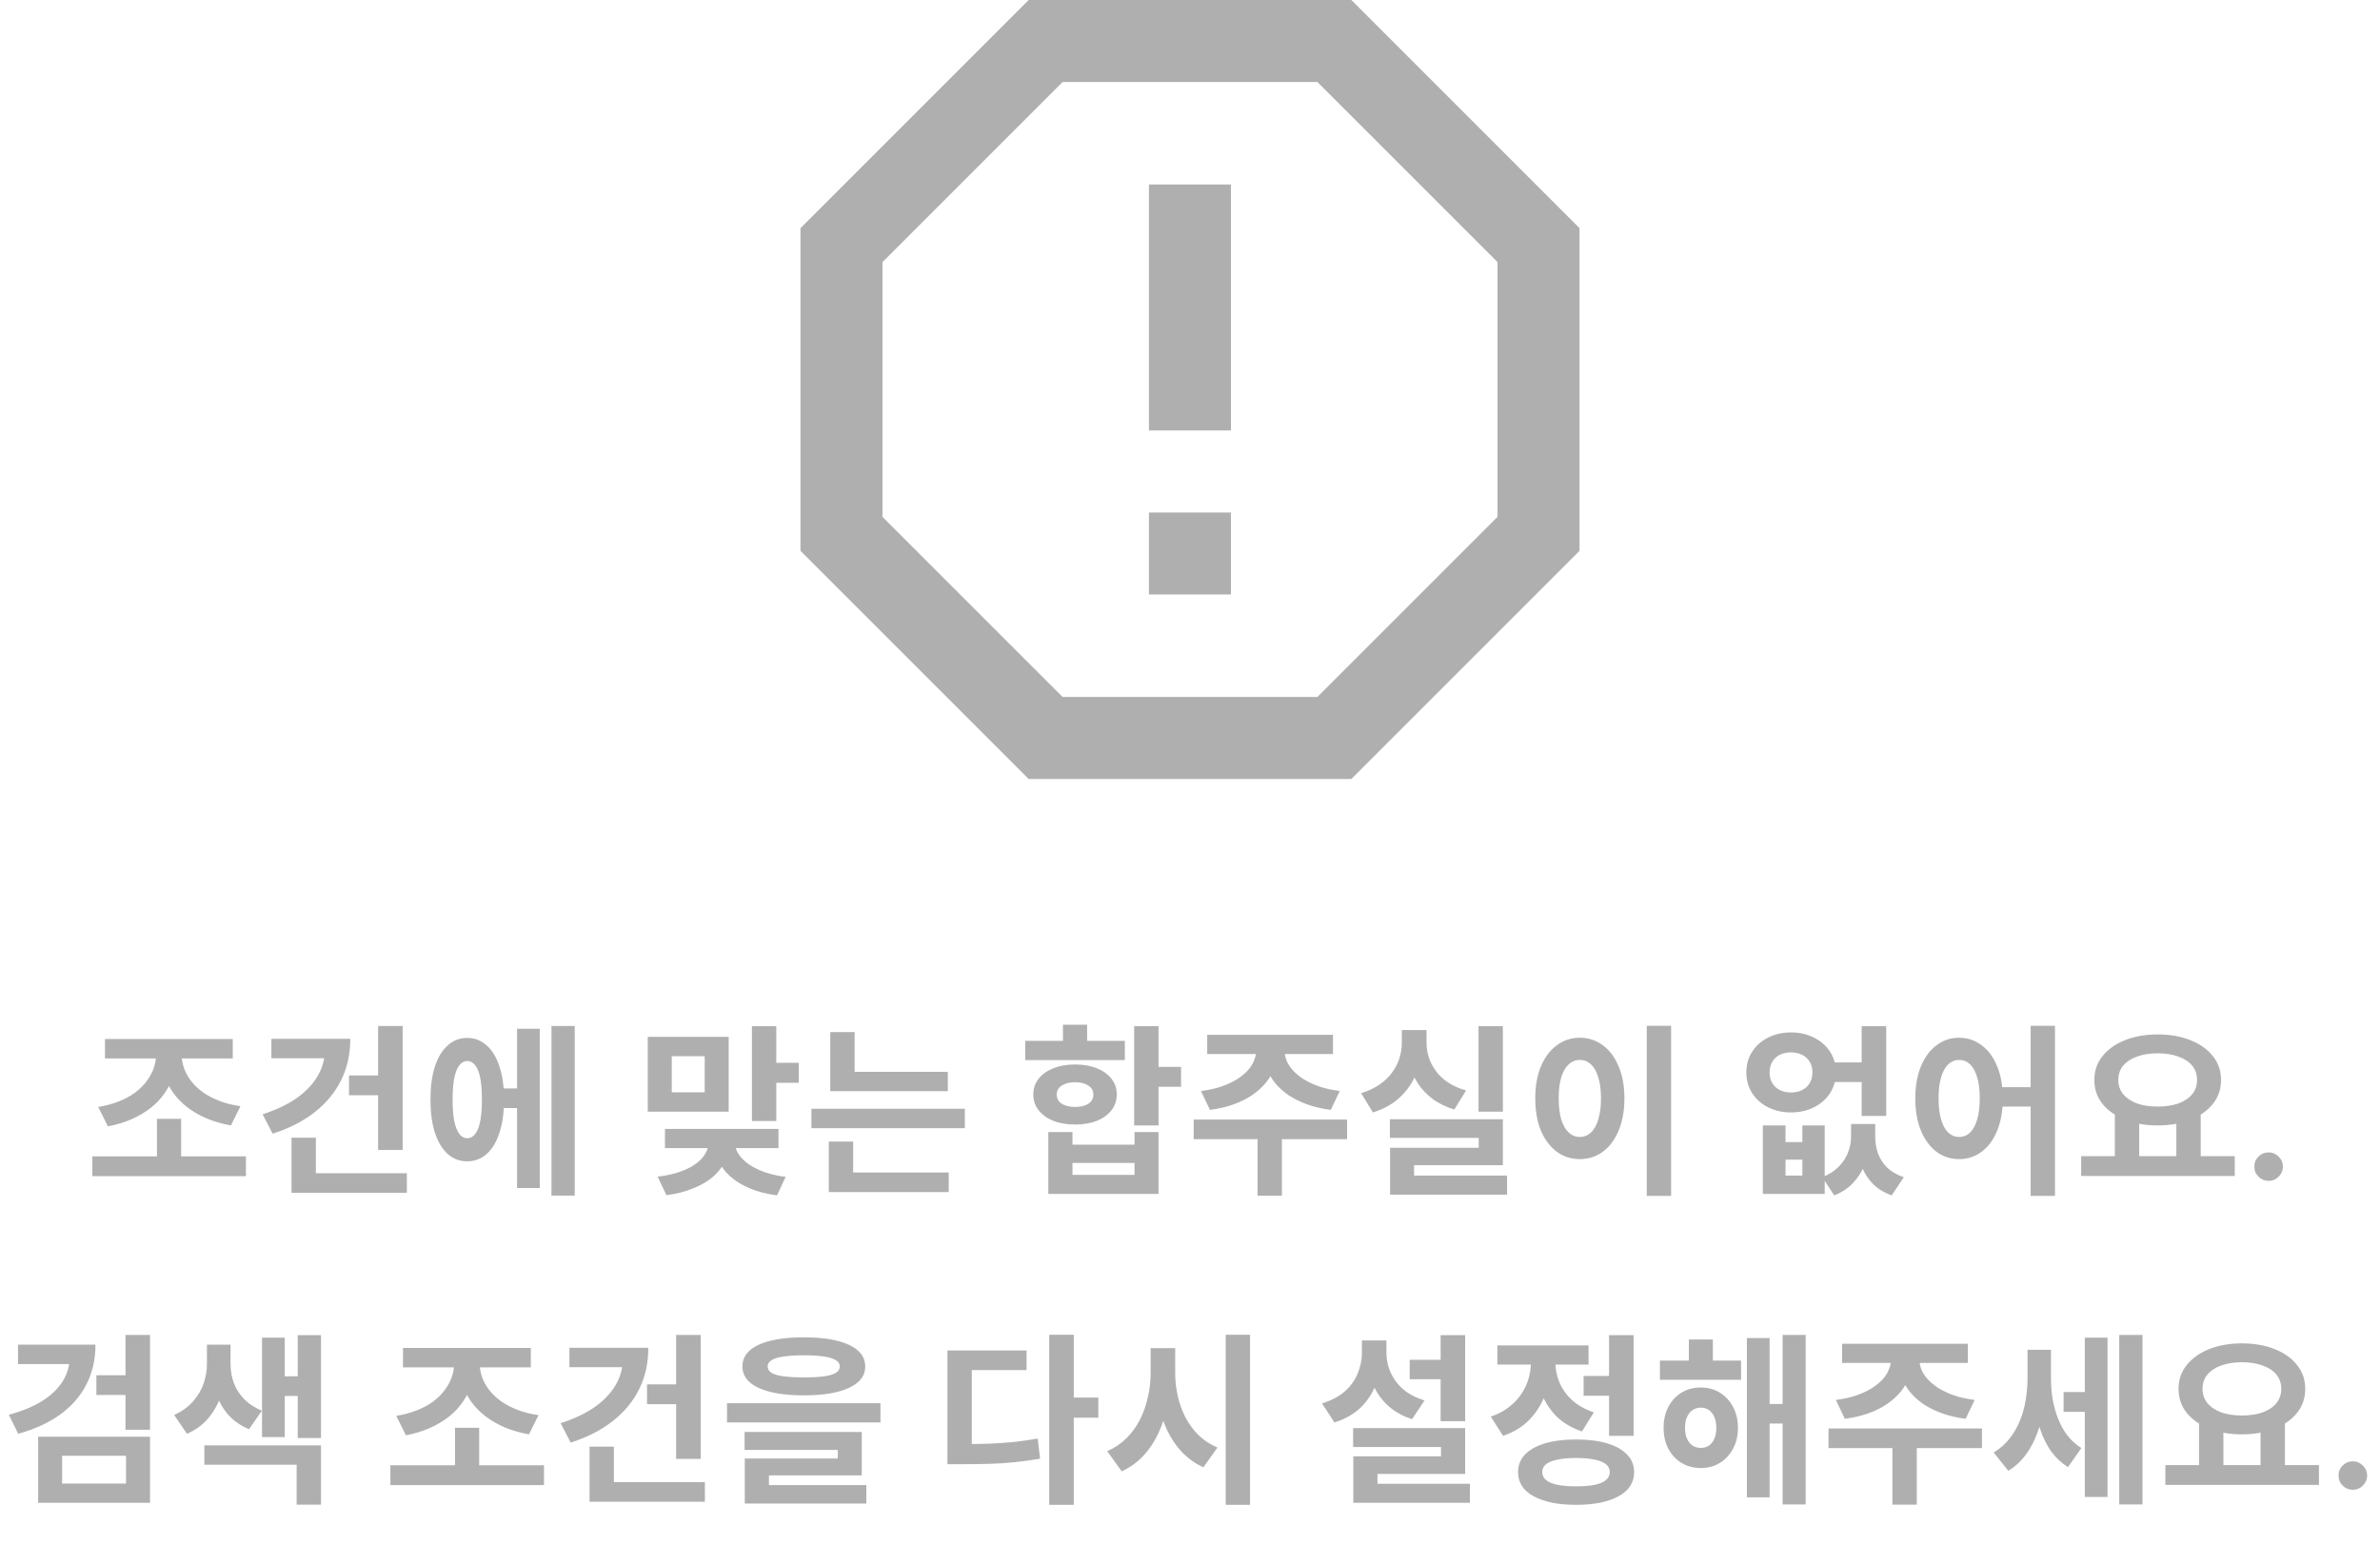 <svg width="208" height="135" viewBox="0 0 208 135" fill="none" xmlns="http://www.w3.org/2000/svg">
<path d="M118.1 0L138.041 19.941V48.142L118.1 68.083H89.899L69.958 48.142V19.941L89.899 0H118.1ZM115.133 7.167H92.866L77.125 22.908V45.175L92.866 60.913H115.133L130.875 45.172V22.908L115.133 7.167ZM100.413 44.792H107.579V51.958H100.413V44.792ZM100.413 16.125H107.579V37.625H100.413V16.125Z" fill="#AFAFAF"/>
<path d="M8.07 101.067H21.494V102.795H8.07V101.067ZM13.718 97.787H15.83V101.547H13.718V97.787ZM13.638 91.611H15.446V92.155C15.446 92.774 15.355 93.366 15.174 93.931C15.003 94.496 14.747 95.024 14.406 95.515C14.075 96.006 13.665 96.443 13.174 96.827C12.683 97.211 12.123 97.542 11.494 97.819C10.865 98.096 10.177 98.304 9.43 98.443L8.582 96.747C9.243 96.64 9.841 96.48 10.374 96.267C10.918 96.054 11.393 95.798 11.798 95.499C12.203 95.2 12.539 94.87 12.806 94.507C13.083 94.144 13.291 93.766 13.43 93.371C13.569 92.976 13.638 92.571 13.638 92.155V91.611ZM14.086 91.611H15.878V92.155C15.878 92.571 15.947 92.976 16.086 93.371C16.225 93.755 16.433 94.128 16.71 94.491C16.987 94.843 17.329 95.168 17.734 95.467C18.15 95.755 18.63 96.006 19.174 96.219C19.729 96.432 20.342 96.587 21.014 96.683L20.182 98.363C19.414 98.224 18.71 98.022 18.07 97.755C17.441 97.488 16.875 97.163 16.374 96.779C15.883 96.395 15.467 95.968 15.126 95.499C14.785 95.019 14.523 94.496 14.342 93.931C14.171 93.366 14.086 92.774 14.086 92.155V91.611ZM9.174 90.811H20.342V92.507H9.174V90.811ZM33.045 89.675H35.189V100.507H33.045V89.675ZM30.501 93.995H33.349V95.723H30.501V93.995ZM28.389 90.795H30.613C30.613 92.128 30.346 93.334 29.813 94.411C29.279 95.488 28.506 96.422 27.493 97.211C26.49 98 25.269 98.624 23.829 99.083L22.949 97.387C24.09 97.024 25.066 96.566 25.877 96.011C26.688 95.446 27.306 94.806 27.733 94.091C28.17 93.366 28.389 92.587 28.389 91.755V90.795ZM23.717 90.795H29.733V92.491H23.717V90.795ZM25.477 102.539H35.557V104.251H25.477V102.539ZM25.477 99.435H27.605V103.531H25.477V99.435ZM43.428 95.131H45.86V96.843H43.428V95.131ZM48.196 89.675H50.228V104.491H48.196V89.675ZM45.188 89.915H47.172V103.835H45.188V89.915ZM40.836 90.715C41.486 90.715 42.052 90.934 42.532 91.371C43.022 91.798 43.396 92.416 43.652 93.227C43.918 94.027 44.052 94.987 44.052 96.107C44.052 97.216 43.918 98.176 43.652 98.987C43.396 99.798 43.022 100.422 42.532 100.859C42.052 101.286 41.481 101.499 40.82 101.499C40.18 101.499 39.614 101.286 39.124 100.859C38.644 100.422 38.27 99.798 38.004 98.987C37.748 98.176 37.62 97.216 37.62 96.107C37.62 94.987 37.748 94.027 38.004 93.227C38.27 92.416 38.644 91.798 39.124 91.371C39.614 90.934 40.185 90.715 40.836 90.715ZM40.836 92.731C40.569 92.731 40.34 92.854 40.148 93.099C39.956 93.344 39.806 93.718 39.7 94.219C39.604 94.71 39.556 95.339 39.556 96.107C39.556 96.854 39.604 97.478 39.7 97.979C39.806 98.48 39.956 98.859 40.148 99.115C40.34 99.36 40.569 99.483 40.836 99.483C41.102 99.483 41.332 99.36 41.524 99.115C41.726 98.859 41.876 98.48 41.972 97.979C42.068 97.478 42.116 96.854 42.116 96.107C42.116 95.339 42.068 94.71 41.972 94.219C41.876 93.718 41.726 93.344 41.524 93.099C41.332 92.854 41.102 92.731 40.836 92.731ZM56.611 90.619H63.683V97.163H56.611V90.619ZM61.587 92.315H58.707V95.467H61.587V92.315ZM65.715 89.691H67.843V97.979H65.715V89.691ZM67.267 92.891H69.811V94.635H67.267V92.891ZM61.939 99.467H63.747V99.819C63.747 100.384 63.63 100.923 63.395 101.435C63.16 101.947 62.808 102.411 62.339 102.827C61.88 103.232 61.304 103.574 60.611 103.851C59.928 104.139 59.139 104.342 58.243 104.459L57.475 102.843C58.254 102.747 58.92 102.598 59.475 102.395C60.04 102.192 60.504 101.952 60.867 101.675C61.23 101.398 61.496 101.099 61.667 100.779C61.848 100.448 61.939 100.128 61.939 99.819V99.467ZM62.419 99.467H64.211V99.819C64.211 100.128 64.302 100.443 64.483 100.763C64.664 101.072 64.936 101.371 65.299 101.659C65.672 101.936 66.136 102.182 66.691 102.395C67.246 102.608 67.902 102.763 68.659 102.859L67.907 104.475C67.011 104.358 66.222 104.155 65.539 103.867C64.856 103.579 64.28 103.227 63.811 102.811C63.352 102.395 63.006 101.931 62.771 101.419C62.536 100.907 62.419 100.374 62.419 99.819V99.467ZM58.115 98.667H68.035V100.347H58.115V98.667ZM72.562 93.675H82.834V95.371H72.562V93.675ZM70.914 96.907H84.322V98.603H70.914V96.907ZM72.562 90.203H74.69V94.523H72.562V90.203ZM72.434 102.475H82.914V104.187H72.434V102.475ZM72.434 99.771H74.562V102.939H72.434V99.771ZM99.121 89.691H101.249V98.363H99.121V89.691ZM100.417 93.243H103.217V94.987H100.417V93.243ZM91.617 98.939H93.729V100.043H99.153V98.939H101.249V104.347H91.617V98.939ZM93.729 101.643V102.683H99.153V101.643H93.729ZM89.601 90.971H98.305V92.651H89.601V90.971ZM93.953 93.035C94.679 93.035 95.313 93.147 95.857 93.371C96.401 93.584 96.828 93.888 97.137 94.283C97.447 94.678 97.601 95.136 97.601 95.659C97.601 96.182 97.447 96.64 97.137 97.035C96.828 97.43 96.401 97.739 95.857 97.963C95.313 98.176 94.679 98.283 93.953 98.283C93.239 98.283 92.604 98.176 92.049 97.963C91.505 97.739 91.079 97.43 90.769 97.035C90.46 96.64 90.305 96.182 90.305 95.659C90.305 95.136 90.46 94.678 90.769 94.283C91.079 93.888 91.505 93.584 92.049 93.371C92.604 93.147 93.239 93.035 93.953 93.035ZM93.953 94.587C93.484 94.587 93.1 94.683 92.801 94.875C92.503 95.056 92.353 95.318 92.353 95.659C92.353 96.011 92.503 96.283 92.801 96.475C93.1 96.656 93.484 96.747 93.953 96.747C94.433 96.747 94.817 96.656 95.105 96.475C95.404 96.283 95.553 96.011 95.553 95.659C95.553 95.318 95.404 95.056 95.105 94.875C94.817 94.683 94.433 94.587 93.953 94.587ZM92.897 89.563H95.009V91.899H92.897V89.563ZM109.792 91.323H111.648V91.771C111.648 92.283 111.563 92.779 111.392 93.259C111.232 93.739 110.987 94.187 110.656 94.603C110.325 95.008 109.92 95.376 109.44 95.707C108.971 96.027 108.427 96.299 107.808 96.523C107.189 96.747 106.501 96.907 105.744 97.003L104.96 95.355C105.621 95.27 106.208 95.142 106.72 94.971C107.243 94.79 107.696 94.582 108.08 94.347C108.464 94.102 108.784 93.84 109.04 93.563C109.296 93.286 109.483 92.992 109.6 92.683C109.728 92.374 109.792 92.07 109.792 91.771V91.323ZM110.416 91.323H112.256V91.771C112.256 92.07 112.315 92.374 112.432 92.683C112.56 92.992 112.752 93.286 113.008 93.563C113.264 93.84 113.584 94.102 113.968 94.347C114.363 94.582 114.816 94.79 115.328 94.971C115.84 95.142 116.427 95.27 117.088 95.355L116.304 97.003C115.547 96.907 114.859 96.747 114.24 96.523C113.621 96.299 113.072 96.027 112.592 95.707C112.123 95.376 111.723 95.008 111.392 94.603C111.072 94.187 110.827 93.739 110.656 93.259C110.496 92.779 110.416 92.283 110.416 91.771V91.323ZM109.904 99.083H112.032V104.507H109.904V99.083ZM104.32 97.851H117.728V99.563H104.32V97.851ZM105.504 90.443H116.496V92.123H105.504V90.443ZM129.215 89.691H131.343V97.163H129.215V89.691ZM121.471 97.819H131.343V101.835H123.583V103.323H121.487V100.315H129.231V99.451H121.471V97.819ZM121.487 102.747H131.711V104.411H121.487V102.747ZM122.511 90.027H124.271V91.131C124.271 92.038 124.116 92.902 123.807 93.723C123.497 94.544 123.023 95.259 122.383 95.867C121.753 96.475 120.953 96.928 119.983 97.227L118.959 95.547C119.577 95.355 120.111 95.104 120.559 94.795C121.007 94.486 121.375 94.134 121.663 93.739C121.951 93.344 122.164 92.928 122.303 92.491C122.441 92.043 122.511 91.59 122.511 91.131V90.027ZM122.943 90.027H124.671V91.131C124.671 91.579 124.74 92.016 124.879 92.443C125.017 92.859 125.225 93.254 125.503 93.627C125.78 94 126.137 94.331 126.575 94.619C127.012 94.907 127.529 95.136 128.127 95.307L127.103 96.971C126.399 96.758 125.785 96.464 125.263 96.091C124.74 95.707 124.303 95.259 123.951 94.747C123.609 94.224 123.353 93.659 123.183 93.051C123.023 92.443 122.943 91.803 122.943 91.131V90.027ZM143.918 89.659H146.046V104.523H143.918V89.659ZM138.062 90.699C138.819 90.699 139.491 90.918 140.078 91.355C140.664 91.782 141.123 92.395 141.454 93.195C141.795 93.984 141.966 94.918 141.966 95.995C141.966 97.083 141.795 98.027 141.454 98.827C141.123 99.616 140.664 100.23 140.078 100.667C139.491 101.094 138.819 101.307 138.062 101.307C137.315 101.307 136.648 101.094 136.062 100.667C135.475 100.23 135.011 99.616 134.67 98.827C134.339 98.027 134.174 97.083 134.174 95.995C134.174 94.918 134.339 93.984 134.67 93.195C135.011 92.395 135.475 91.782 136.062 91.355C136.648 90.918 137.315 90.699 138.062 90.699ZM138.062 92.635C137.699 92.635 137.379 92.763 137.102 93.019C136.824 93.275 136.606 93.654 136.446 94.155C136.296 94.646 136.222 95.259 136.222 95.995C136.222 96.72 136.296 97.339 136.446 97.851C136.606 98.352 136.824 98.731 137.102 98.987C137.379 99.243 137.699 99.371 138.062 99.371C138.435 99.371 138.76 99.243 139.038 98.987C139.315 98.731 139.528 98.352 139.678 97.851C139.838 97.339 139.918 96.72 139.918 95.995C139.918 95.259 139.838 94.646 139.678 94.155C139.528 93.654 139.315 93.275 139.038 93.019C138.76 92.763 138.435 92.635 138.062 92.635ZM154.061 98.363H156.045V99.819H157.517V98.363H159.469V104.347H154.061V98.363ZM156.045 101.355V102.747H157.517V101.355H156.045ZM161.773 98.235H163.373V99.339C163.373 100.064 163.272 100.768 163.069 101.451C162.866 102.123 162.536 102.72 162.077 103.243C161.629 103.776 161.037 104.187 160.301 104.475L159.261 102.891C159.858 102.646 160.338 102.336 160.701 101.963C161.074 101.579 161.346 101.163 161.517 100.715C161.688 100.256 161.773 99.798 161.773 99.339V98.235ZM162.253 98.235H163.885V99.339C163.885 99.851 163.965 100.342 164.125 100.811C164.296 101.27 164.562 101.68 164.925 102.043C165.298 102.406 165.784 102.688 166.381 102.891L165.325 104.475C164.578 104.208 163.981 103.819 163.533 103.307C163.085 102.795 162.76 102.203 162.557 101.531C162.354 100.848 162.253 100.118 162.253 99.339V98.235ZM159.933 92.859H163.645V94.571H159.933V92.859ZM156.525 90.235C157.272 90.235 157.938 90.384 158.525 90.683C159.122 90.982 159.592 91.392 159.933 91.915C160.274 92.438 160.445 93.04 160.445 93.723C160.445 94.406 160.274 95.014 159.933 95.547C159.592 96.07 159.122 96.48 158.525 96.779C157.938 97.078 157.272 97.227 156.525 97.227C155.789 97.227 155.122 97.078 154.525 96.779C153.938 96.48 153.474 96.07 153.133 95.547C152.792 95.014 152.621 94.406 152.621 93.723C152.621 93.04 152.792 92.438 153.133 91.915C153.474 91.392 153.938 90.982 154.525 90.683C155.122 90.384 155.789 90.235 156.525 90.235ZM156.525 91.979C156.162 91.979 155.837 92.048 155.549 92.187C155.272 92.326 155.053 92.528 154.893 92.795C154.733 93.051 154.653 93.36 154.653 93.723C154.653 94.086 154.733 94.4 154.893 94.667C155.053 94.934 155.272 95.136 155.549 95.275C155.837 95.414 156.162 95.483 156.525 95.483C156.888 95.483 157.208 95.414 157.485 95.275C157.773 95.136 157.997 94.934 158.157 94.667C158.317 94.4 158.397 94.086 158.397 93.723C158.397 93.36 158.317 93.051 158.157 92.795C157.997 92.528 157.773 92.326 157.485 92.187C157.208 92.048 156.888 91.979 156.525 91.979ZM162.701 89.691H164.845V97.531H162.701V89.691ZM171.212 90.699C171.948 90.699 172.604 90.918 173.18 91.355C173.766 91.782 174.22 92.395 174.54 93.195C174.87 93.984 175.036 94.918 175.036 95.995C175.036 97.083 174.87 98.027 174.54 98.827C174.22 99.616 173.766 100.23 173.18 100.667C172.604 101.094 171.948 101.307 171.212 101.307C170.476 101.307 169.82 101.094 169.244 100.667C168.668 100.23 168.214 99.616 167.884 98.827C167.553 98.027 167.388 97.083 167.388 95.995C167.388 94.918 167.553 93.984 167.884 93.195C168.214 92.395 168.668 91.782 169.244 91.355C169.82 90.918 170.476 90.699 171.212 90.699ZM171.212 92.635C170.86 92.635 170.545 92.763 170.268 93.019C170.001 93.275 169.793 93.654 169.644 94.155C169.494 94.646 169.42 95.259 169.42 95.995C169.42 96.72 169.494 97.339 169.644 97.851C169.793 98.352 170.001 98.731 170.268 98.987C170.545 99.243 170.86 99.371 171.212 99.371C171.585 99.371 171.905 99.243 172.172 98.987C172.438 98.731 172.646 98.352 172.796 97.851C172.945 97.339 173.02 96.72 173.02 95.995C173.02 95.259 172.945 94.646 172.796 94.155C172.646 93.654 172.438 93.275 172.172 93.019C171.905 92.763 171.585 92.635 171.212 92.635ZM177.468 89.659H179.596V104.523H177.468V89.659ZM174.412 95.019H178.364V96.715H174.412V95.019ZM184.827 97.211H186.955V101.355H184.827V97.211ZM190.203 97.211H192.331V101.355H190.203V97.211ZM181.883 101.051H195.307V102.779H181.883V101.051ZM188.571 90.411C189.637 90.411 190.587 90.576 191.419 90.907C192.261 91.238 192.917 91.702 193.387 92.299C193.867 92.886 194.107 93.584 194.107 94.395C194.107 95.195 193.867 95.894 193.387 96.491C192.917 97.078 192.261 97.536 191.419 97.867C190.587 98.198 189.637 98.363 188.571 98.363C187.515 98.363 186.565 98.198 185.723 97.867C184.891 97.536 184.235 97.078 183.755 96.491C183.275 95.894 183.035 95.195 183.035 94.395C183.035 93.584 183.275 92.886 183.755 92.299C184.235 91.702 184.891 91.238 185.723 90.907C186.565 90.576 187.515 90.411 188.571 90.411ZM188.571 92.059C187.888 92.059 187.285 92.155 186.763 92.347C186.251 92.528 185.851 92.79 185.563 93.131C185.275 93.472 185.131 93.894 185.131 94.395C185.131 94.875 185.275 95.291 185.563 95.643C185.851 95.984 186.251 96.251 186.763 96.443C187.285 96.624 187.888 96.715 188.571 96.715C189.264 96.715 189.867 96.624 190.379 96.443C190.901 96.251 191.301 95.984 191.579 95.643C191.867 95.291 192.011 94.875 192.011 94.395C192.011 93.894 191.867 93.472 191.579 93.131C191.301 92.79 190.901 92.528 190.379 92.347C189.867 92.155 189.264 92.059 188.571 92.059ZM198.269 103.208C197.924 103.208 197.629 103.087 197.383 102.844C197.137 102.602 197.015 102.306 197.019 101.958C197.015 101.617 197.137 101.325 197.383 101.083C197.629 100.841 197.924 100.719 198.269 100.719C198.603 100.719 198.892 100.841 199.138 101.083C199.388 101.325 199.515 101.617 199.519 101.958C199.515 102.189 199.455 102.399 199.337 102.589C199.224 102.778 199.072 102.93 198.883 103.043C198.697 103.153 198.493 103.208 198.269 103.208Z" fill="#AFAFAF"/>
<path d="M6.103 117.523H8.343C8.343 118.824 8.076 119.987 7.543 121.011C7.02 122.035 6.257 122.91 5.255 123.635C4.263 124.35 3.041 124.91 1.591 125.315L0.775 123.651C1.959 123.331 2.945 122.92 3.735 122.419C4.524 121.907 5.116 121.326 5.511 120.675C5.905 120.014 6.103 119.299 6.103 118.531V117.523ZM1.575 117.523H7.591V119.219H1.575V117.523ZM10.967 116.675H13.111V124.963H10.967V116.675ZM8.423 120.195H11.271V121.923H8.423V120.195ZM3.335 125.571H13.111V131.347H3.335V125.571ZM11.015 127.235H5.431V129.667H11.015V127.235ZM18.085 117.523H19.749V119.235C19.749 120.078 19.632 120.899 19.397 121.699C19.163 122.499 18.795 123.214 18.293 123.843C17.803 124.472 17.152 124.963 16.341 125.315L15.221 123.667C15.904 123.358 16.453 122.963 16.869 122.483C17.296 122.003 17.605 121.48 17.797 120.915C17.989 120.35 18.085 119.79 18.085 119.235V117.523ZM18.485 117.523H20.149V119.235C20.149 119.779 20.24 120.312 20.421 120.835C20.603 121.347 20.896 121.816 21.301 122.243C21.707 122.67 22.235 123.022 22.885 123.299L21.765 124.915C20.997 124.595 20.368 124.147 19.877 123.571C19.397 122.984 19.045 122.323 18.821 121.587C18.597 120.84 18.485 120.056 18.485 119.235V117.523ZM26.021 116.691H28.053V125.683H26.021V116.691ZM24.261 120.291H26.613V122.003H24.261V120.291ZM22.901 116.915H24.885V125.603H22.901V116.915ZM17.861 126.323H28.053V131.507H25.925V128.019H17.861V126.323ZM34.117 128.067H47.541V129.795H34.117V128.067ZM39.765 124.787H41.877V128.547H39.765V124.787ZM39.685 118.611H41.493V119.155C41.493 119.774 41.402 120.366 41.221 120.931C41.05 121.496 40.794 122.024 40.453 122.515C40.122 123.006 39.712 123.443 39.221 123.827C38.73 124.211 38.17 124.542 37.541 124.819C36.912 125.096 36.224 125.304 35.477 125.443L34.629 123.747C35.29 123.64 35.888 123.48 36.421 123.267C36.965 123.054 37.44 122.798 37.845 122.499C38.25 122.2 38.586 121.87 38.853 121.507C39.13 121.144 39.338 120.766 39.477 120.371C39.616 119.976 39.685 119.571 39.685 119.155V118.611ZM40.133 118.611H41.925V119.155C41.925 119.571 41.994 119.976 42.133 120.371C42.272 120.755 42.48 121.128 42.757 121.491C43.034 121.843 43.376 122.168 43.781 122.467C44.197 122.755 44.677 123.006 45.221 123.219C45.776 123.432 46.389 123.587 47.061 123.683L46.229 125.363C45.461 125.224 44.757 125.022 44.117 124.755C43.488 124.488 42.922 124.163 42.421 123.779C41.93 123.395 41.514 122.968 41.173 122.499C40.832 122.019 40.57 121.496 40.389 120.931C40.218 120.366 40.133 119.774 40.133 119.155V118.611ZM35.221 117.811H46.389V119.507H35.221V117.811ZM59.092 116.675H61.236V127.507H59.092V116.675ZM56.548 120.995H59.396V122.723H56.548V120.995ZM54.436 117.795H56.66C56.66 119.128 56.393 120.334 55.86 121.411C55.326 122.488 54.553 123.422 53.54 124.211C52.537 125 51.316 125.624 49.876 126.083L48.996 124.387C50.137 124.024 51.113 123.566 51.924 123.011C52.734 122.446 53.353 121.806 53.78 121.091C54.217 120.366 54.436 119.587 54.436 118.755V117.795ZM49.764 117.795H55.78V119.491H49.764V117.795ZM51.524 129.539H61.604V131.251H51.524V129.539ZM51.524 126.435H53.652V130.531H51.524V126.435ZM70.258 116.883C71.944 116.883 73.256 117.102 74.194 117.539C75.144 117.976 75.618 118.606 75.618 119.427C75.618 120.238 75.144 120.862 74.194 121.299C73.256 121.736 71.944 121.955 70.258 121.955C68.562 121.955 67.24 121.736 66.29 121.299C65.352 120.862 64.882 120.238 64.882 119.427C64.882 118.606 65.352 117.976 66.29 117.539C67.24 117.102 68.562 116.883 70.258 116.883ZM70.242 118.451C69.538 118.451 68.952 118.488 68.482 118.563C68.013 118.627 67.661 118.734 67.426 118.883C67.202 119.022 67.09 119.203 67.09 119.427C67.09 119.651 67.202 119.838 67.426 119.987C67.661 120.126 68.013 120.227 68.482 120.291C68.952 120.355 69.538 120.387 70.242 120.387C70.957 120.387 71.549 120.355 72.018 120.291C72.488 120.227 72.834 120.126 73.058 119.987C73.282 119.838 73.394 119.651 73.394 119.427C73.394 119.203 73.282 119.022 73.058 118.883C72.834 118.734 72.488 118.627 72.018 118.563C71.549 118.488 70.957 118.451 70.242 118.451ZM63.538 122.643H76.946V124.323H63.538V122.643ZM65.074 125.155H75.314V128.947H67.202V130.259H65.09V127.475H73.218V126.723H65.074V125.155ZM65.09 129.795H75.714V131.411H65.09V129.795ZM91.698 116.659H93.842V131.523H91.698V116.659ZM93.378 122.147H95.986V123.907H93.378V122.147ZM82.802 126.211H84.05C84.893 126.211 85.682 126.2 86.418 126.179C87.154 126.147 87.869 126.099 88.562 126.035C89.255 125.96 89.965 125.859 90.69 125.731L90.898 127.491C90.151 127.619 89.415 127.72 88.69 127.795C87.975 127.87 87.239 127.918 86.482 127.939C85.725 127.96 84.914 127.971 84.05 127.971H82.802V126.211ZM82.802 118.035H89.714V119.747H84.93V127.043H82.802V118.035ZM100.561 117.827H102.305V119.971C102.305 120.931 102.219 121.854 102.049 122.739C101.878 123.614 101.617 124.435 101.265 125.203C100.923 125.96 100.481 126.632 99.937 127.219C99.403 127.795 98.769 128.254 98.033 128.595L96.769 126.835C97.419 126.547 97.979 126.168 98.449 125.699C98.929 125.219 99.323 124.675 99.633 124.067C99.942 123.448 100.171 122.792 100.321 122.099C100.481 121.406 100.561 120.696 100.561 119.971V117.827ZM100.977 117.827H102.705V119.971C102.705 120.664 102.779 121.342 102.929 122.003C103.078 122.664 103.302 123.288 103.601 123.875C103.91 124.462 104.294 124.984 104.753 125.443C105.222 125.891 105.771 126.248 106.401 126.515L105.169 128.243C104.454 127.912 103.83 127.47 103.297 126.915C102.774 126.36 102.342 125.72 102.001 124.995C101.659 124.259 101.403 123.47 101.233 122.627C101.062 121.774 100.977 120.888 100.977 119.971V117.827ZM107.121 116.659H109.249V131.523H107.121V116.659ZM123.2 118.851H126.848V120.547H123.2V118.851ZM125.904 116.691H128.048V124.211H125.904V116.691ZM118.256 124.819H128.048V128.819H120.384V130.675H118.272V127.283H125.936V126.467H118.256V124.819ZM118.272 129.683H128.464V131.347H118.272V129.683ZM119.024 117.155H120.752V118.227C120.752 119.144 120.603 120.014 120.304 120.835C120.016 121.656 119.568 122.371 118.96 122.979C118.352 123.576 117.574 124.024 116.624 124.323L115.536 122.659C116.358 122.403 117.024 122.051 117.536 121.603C118.048 121.144 118.422 120.622 118.656 120.035C118.902 119.448 119.024 118.846 119.024 118.227V117.155ZM119.456 117.155H121.168V118.227C121.168 118.654 121.232 119.08 121.36 119.507C121.499 119.934 121.702 120.334 121.968 120.707C122.235 121.08 122.576 121.411 122.992 121.699C123.419 121.987 123.92 122.222 124.496 122.403L123.408 124.035C122.512 123.747 121.771 123.315 121.184 122.739C120.598 122.163 120.16 121.486 119.872 120.707C119.595 119.928 119.456 119.102 119.456 118.227V117.155ZM138.399 120.259H141.215V121.987H138.399V120.259ZM140.623 116.691H142.767V125.491H140.623V116.691ZM137.743 125.811C138.788 125.811 139.69 125.923 140.447 126.147C141.204 126.371 141.786 126.696 142.191 127.123C142.607 127.55 142.815 128.062 142.815 128.659C142.815 129.576 142.362 130.28 141.455 130.771C140.548 131.272 139.311 131.523 137.743 131.523C136.175 131.523 134.938 131.272 134.031 130.771C133.124 130.28 132.671 129.576 132.671 128.659C132.671 128.062 132.874 127.55 133.279 127.123C133.695 126.696 134.282 126.371 135.039 126.147C135.796 125.923 136.698 125.811 137.743 125.811ZM137.743 127.427C137.103 127.427 136.564 127.475 136.127 127.571C135.69 127.656 135.354 127.79 135.119 127.971C134.895 128.152 134.783 128.382 134.783 128.659C134.783 128.936 134.895 129.171 135.119 129.363C135.354 129.544 135.69 129.683 136.127 129.779C136.564 129.864 137.103 129.907 137.743 129.907C138.383 129.907 138.922 129.864 139.359 129.779C139.796 129.683 140.127 129.544 140.351 129.363C140.575 129.171 140.687 128.936 140.687 128.659C140.687 128.382 140.575 128.152 140.351 127.971C140.127 127.79 139.796 127.656 139.359 127.571C138.922 127.475 138.383 127.427 137.743 127.427ZM133.791 118.163H135.519V119.107C135.519 120.046 135.37 120.942 135.071 121.795C134.772 122.648 134.314 123.4 133.695 124.051C133.087 124.691 132.308 125.171 131.359 125.491L130.287 123.811C130.895 123.608 131.418 123.336 131.855 122.995C132.303 122.654 132.666 122.275 132.943 121.859C133.231 121.432 133.444 120.984 133.583 120.515C133.722 120.046 133.791 119.576 133.791 119.107V118.163ZM134.239 118.163H135.935V119.091C135.935 119.678 136.052 120.254 136.287 120.819C136.522 121.384 136.884 121.896 137.375 122.355C137.876 122.814 138.516 123.176 139.295 123.443L138.255 125.107C137.338 124.798 136.58 124.344 135.983 123.747C135.396 123.139 134.959 122.435 134.671 121.635C134.383 120.824 134.239 119.976 134.239 119.091V118.163ZM130.863 117.587H138.831V119.267H130.863V117.587ZM145.07 118.915H152.158V120.595H145.07V118.915ZM148.638 121.267C149.267 121.267 149.822 121.416 150.302 121.715C150.792 122.014 151.176 122.43 151.454 122.963C151.742 123.486 151.886 124.094 151.886 124.787C151.886 125.48 151.742 126.094 151.454 126.627C151.176 127.15 150.792 127.56 150.302 127.859C149.822 128.158 149.267 128.307 148.638 128.307C148.008 128.307 147.448 128.158 146.958 127.859C146.467 127.56 146.083 127.15 145.806 126.627C145.528 126.094 145.39 125.48 145.39 124.787C145.39 124.094 145.528 123.486 145.806 122.963C146.083 122.43 146.467 122.014 146.958 121.715C147.459 121.416 148.019 121.267 148.638 121.267ZM148.638 123.027C148.382 123.027 148.147 123.096 147.934 123.235C147.72 123.374 147.555 123.576 147.438 123.843C147.32 124.099 147.262 124.414 147.262 124.787C147.262 125.16 147.32 125.48 147.438 125.747C147.555 126.014 147.72 126.216 147.934 126.355C148.147 126.483 148.382 126.547 148.638 126.547C148.904 126.547 149.139 126.483 149.342 126.355C149.544 126.216 149.704 126.014 149.822 125.747C149.939 125.48 149.998 125.16 149.998 124.787C149.998 124.414 149.939 124.099 149.822 123.843C149.704 123.576 149.544 123.374 149.342 123.235C149.139 123.096 148.904 123.027 148.638 123.027ZM155.79 116.675H157.806V131.491H155.79V116.675ZM154.014 122.707H156.446V124.419H154.014V122.707ZM152.67 116.947H154.654V130.867H152.67V116.947ZM147.598 117.075H149.694V119.971H147.598V117.075ZM165.276 118.323H167.132V118.771C167.132 119.283 167.047 119.779 166.876 120.259C166.716 120.739 166.471 121.187 166.14 121.603C165.81 122.008 165.404 122.376 164.924 122.707C164.455 123.027 163.911 123.299 163.292 123.523C162.674 123.747 161.986 123.907 161.228 124.003L160.444 122.355C161.106 122.27 161.692 122.142 162.204 121.971C162.727 121.79 163.18 121.582 163.564 121.347C163.948 121.102 164.268 120.84 164.524 120.563C164.78 120.286 164.967 119.992 165.084 119.683C165.212 119.374 165.276 119.07 165.276 118.771V118.323ZM165.9 118.323H167.74V118.771C167.74 119.07 167.799 119.374 167.916 119.683C168.044 119.992 168.236 120.286 168.492 120.563C168.748 120.84 169.068 121.102 169.452 121.347C169.847 121.582 170.3 121.79 170.812 121.971C171.324 122.142 171.911 122.27 172.572 122.355L171.788 124.003C171.031 123.907 170.343 123.747 169.724 123.523C169.106 123.299 168.556 123.027 168.076 122.707C167.607 122.376 167.207 122.008 166.876 121.603C166.556 121.187 166.311 120.739 166.14 120.259C165.98 119.779 165.9 119.283 165.9 118.771V118.323ZM165.388 126.083H167.516V131.507H165.388V126.083ZM159.804 124.851H173.212V126.563H159.804V124.851ZM160.988 117.443H171.98V119.123H160.988V117.443ZM180.347 121.667H182.811V123.395H180.347V121.667ZM177.195 117.971H178.811V120.451C178.811 121.294 178.753 122.12 178.635 122.931C178.518 123.742 178.326 124.504 178.059 125.219C177.803 125.934 177.462 126.579 177.035 127.155C176.619 127.72 176.113 128.184 175.515 128.547L174.235 126.947C174.79 126.616 175.254 126.211 175.627 125.731C176.001 125.251 176.305 124.723 176.539 124.147C176.774 123.571 176.939 122.974 177.035 122.355C177.142 121.726 177.195 121.091 177.195 120.451V117.971ZM177.659 117.971H179.243V120.355C179.243 120.963 179.286 121.566 179.371 122.163C179.467 122.76 179.617 123.331 179.819 123.875C180.022 124.419 180.289 124.92 180.619 125.379C180.961 125.838 181.387 126.232 181.899 126.563L180.731 128.227C180.155 127.864 179.665 127.406 179.259 126.851C178.865 126.286 178.55 125.651 178.315 124.947C178.081 124.243 177.91 123.502 177.803 122.723C177.707 121.944 177.659 121.155 177.659 120.355V117.971ZM185.211 116.675H187.243V131.491H185.211V116.675ZM182.203 116.915H184.187V130.835H182.203V116.915ZM192.186 124.211H194.314V128.355H192.186V124.211ZM197.562 124.211H199.69V128.355H197.562V124.211ZM189.242 128.051H202.666V129.779H189.242V128.051ZM195.93 117.411C196.997 117.411 197.946 117.576 198.778 117.907C199.621 118.238 200.277 118.702 200.746 119.299C201.226 119.886 201.466 120.584 201.466 121.395C201.466 122.195 201.226 122.894 200.746 123.491C200.277 124.078 199.621 124.536 198.778 124.867C197.946 125.198 196.997 125.363 195.93 125.363C194.874 125.363 193.925 125.198 193.082 124.867C192.25 124.536 191.594 124.078 191.114 123.491C190.634 122.894 190.394 122.195 190.394 121.395C190.394 120.584 190.634 119.886 191.114 119.299C191.594 118.702 192.25 118.238 193.082 117.907C193.925 117.576 194.874 117.411 195.93 117.411ZM195.93 119.059C195.247 119.059 194.645 119.155 194.122 119.347C193.61 119.528 193.21 119.79 192.922 120.131C192.634 120.472 192.49 120.894 192.49 121.395C192.49 121.875 192.634 122.291 192.922 122.643C193.21 122.984 193.61 123.251 194.122 123.443C194.645 123.624 195.247 123.715 195.93 123.715C196.623 123.715 197.226 123.624 197.738 123.443C198.261 123.251 198.661 122.984 198.938 122.643C199.226 122.291 199.37 121.875 199.37 121.395C199.37 120.894 199.226 120.472 198.938 120.131C198.661 119.79 198.261 119.528 197.738 119.347C197.226 119.155 196.623 119.059 195.93 119.059ZM205.629 130.208C205.284 130.208 204.988 130.087 204.742 129.844C204.496 129.602 204.375 129.306 204.379 128.958C204.375 128.617 204.496 128.325 204.742 128.083C204.988 127.841 205.284 127.719 205.629 127.719C205.962 127.719 206.252 127.841 206.498 128.083C206.748 128.325 206.875 128.617 206.879 128.958C206.875 129.189 206.814 129.399 206.697 129.589C206.583 129.778 206.432 129.93 206.242 130.043C206.057 130.153 205.852 130.208 205.629 130.208Z" fill="#AFAFAF"/>
</svg>
